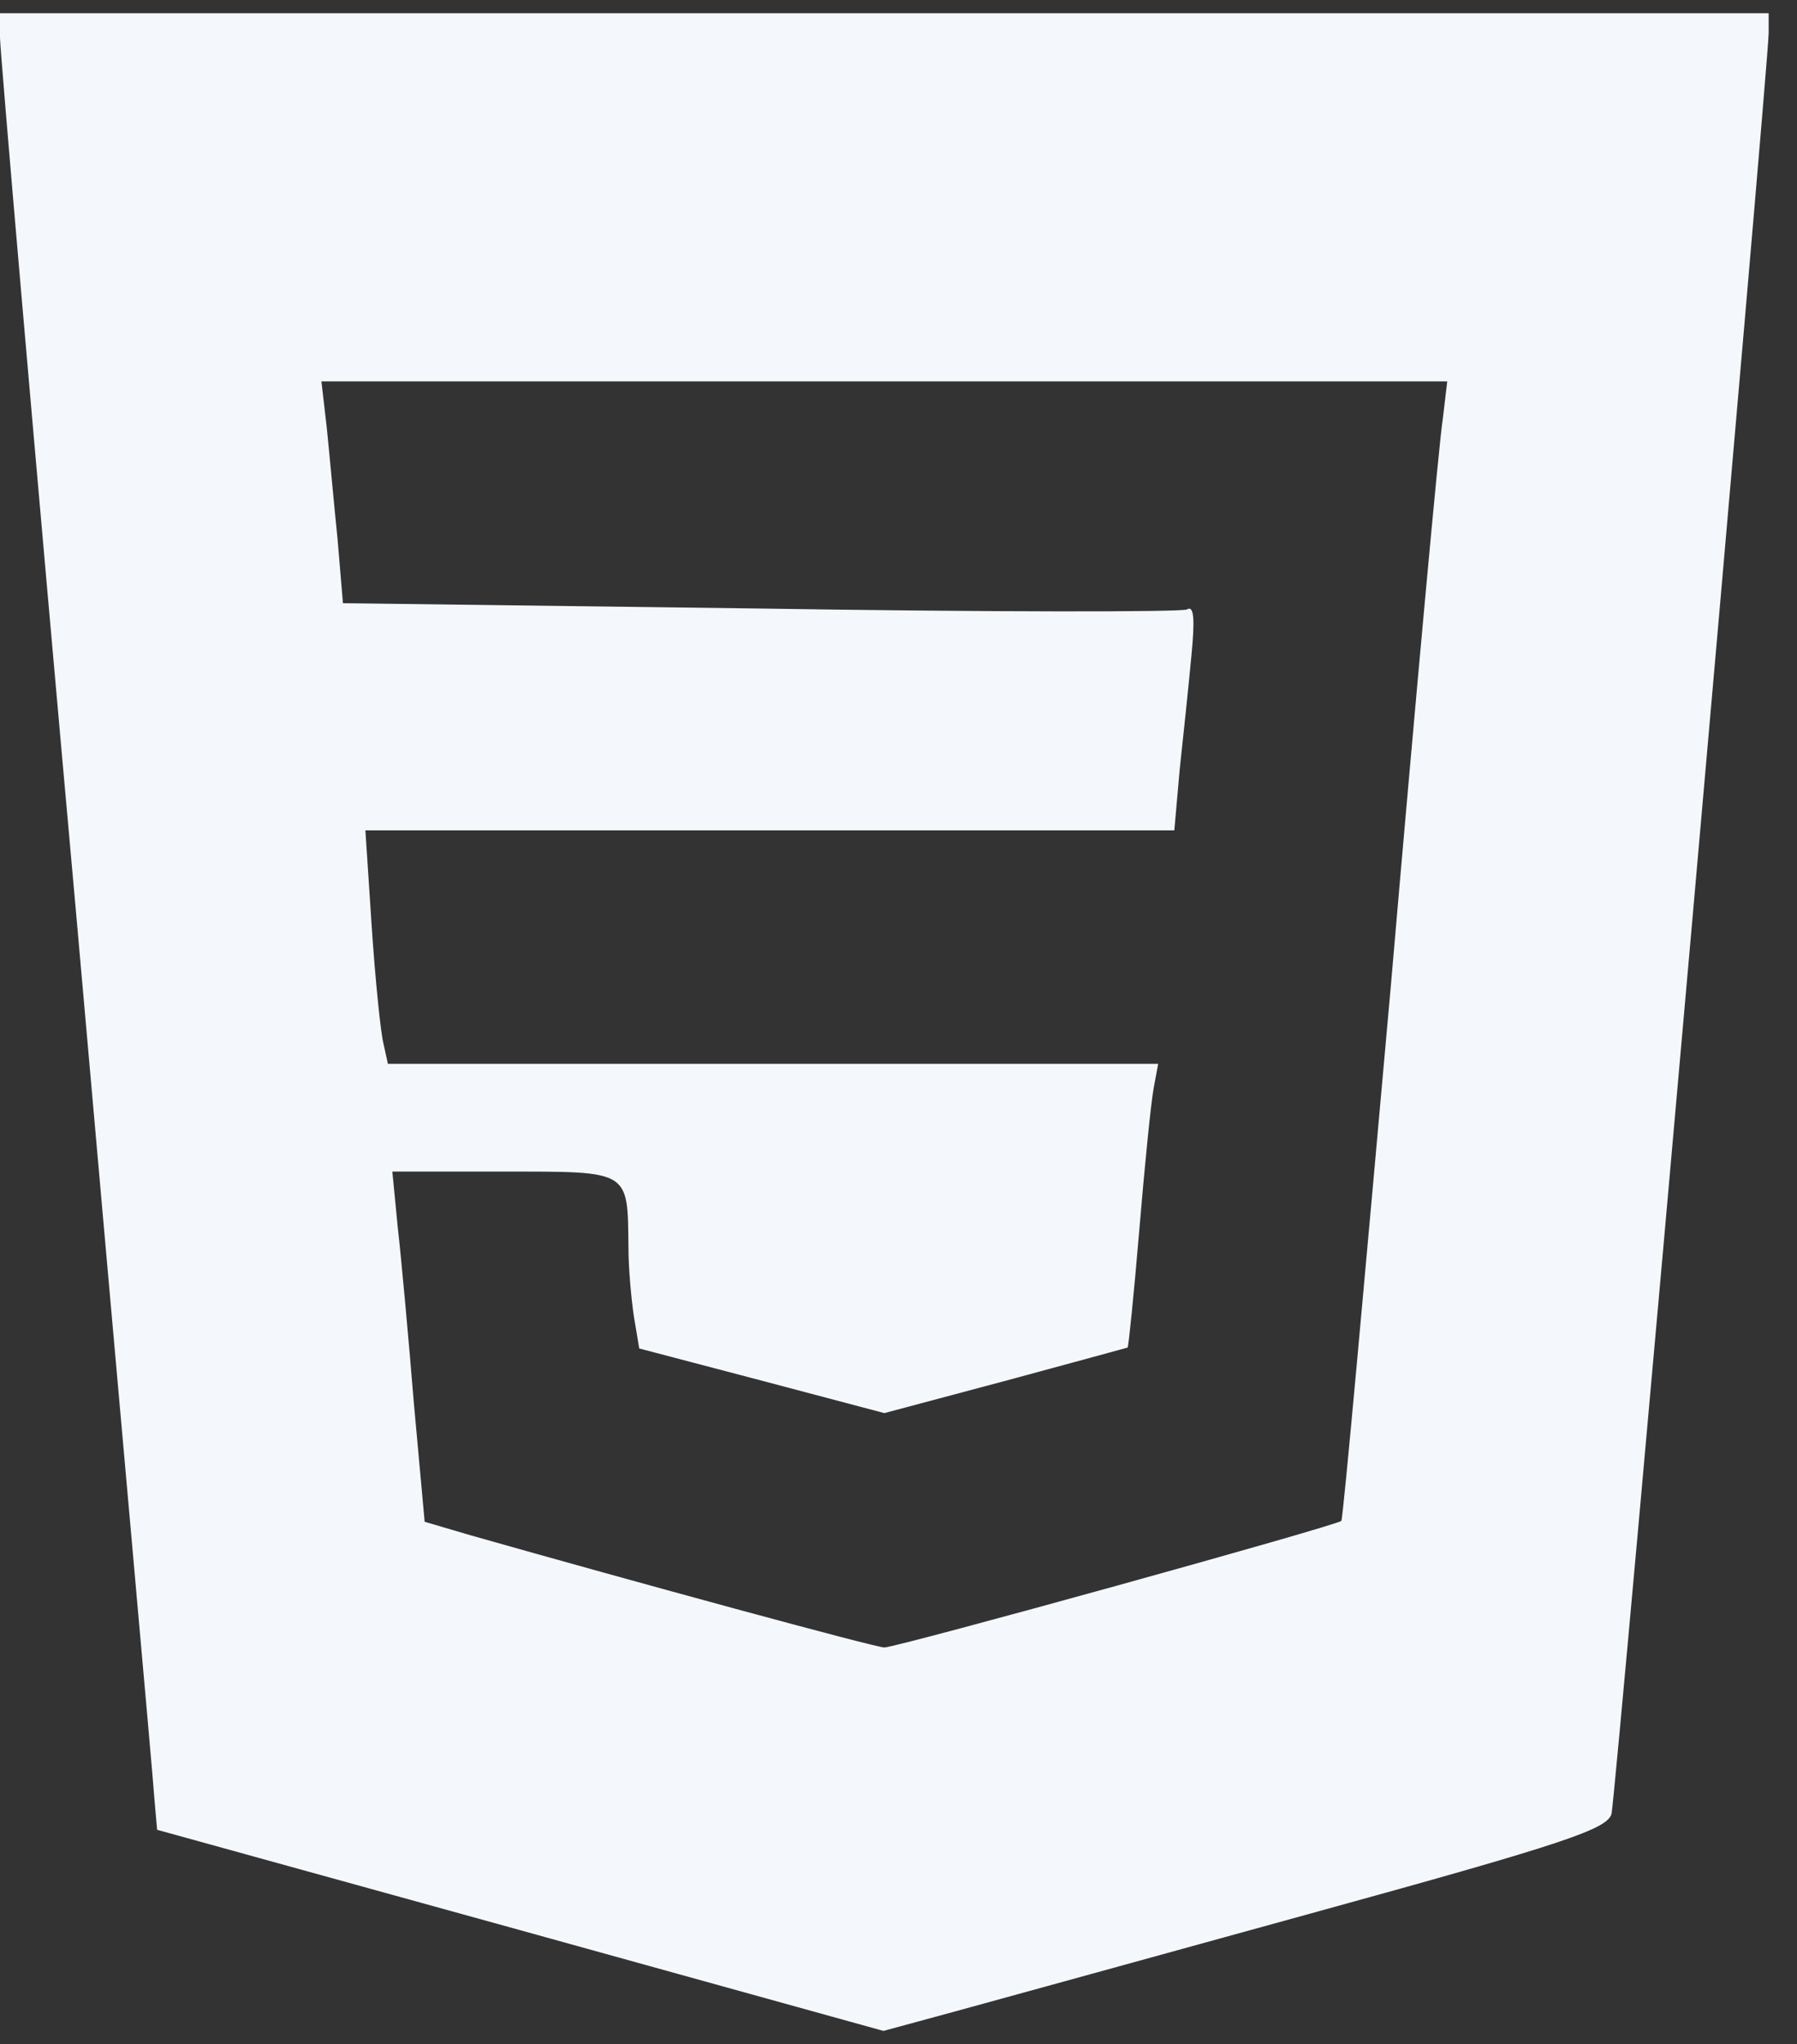 <svg width="51" height="58" viewBox="0 0 51 58" fill="none" xmlns="http://www.w3.org/2000/svg">
<rect x="0" y="0" width="51" height="58" fill="#333333" stroke="none"/>
<path d="M0 1.063C0 1.445 0.968 12.656 2.166 25.981C3.338 39.281 4.357 50.568 4.383 51.052L4.459 51.919L14.779 54.772L25.073 57.626L27.137 57.065C28.258 56.76 32.87 55.486 37.405 54.237C44.438 52.301 45.635 51.893 45.737 51.46C45.865 50.849 50.196 1.751 50.196 0.936V0.375H0V1.063ZM40.947 11.891C40.845 12.503 40.182 19.739 39.469 28.02C38.73 36.275 38.119 43.103 38.068 43.154C37.966 43.281 25.455 46.746 25.098 46.746C24.843 46.746 18.015 44.886 13.352 43.562L12.052 43.179L11.746 39.816C11.594 37.956 11.39 35.714 11.288 34.822L11.135 33.243H14.32C17.913 33.243 17.811 33.192 17.836 35.408C17.836 35.969 17.913 36.835 17.989 37.345L18.142 38.262L21.633 39.179L25.098 40.096L28.538 39.179C30.424 38.67 32.003 38.236 32.003 38.236C32.029 38.211 32.182 36.708 32.334 34.899C32.487 33.064 32.666 31.281 32.742 30.873L32.87 30.185H11.008L10.88 29.599C10.804 29.293 10.651 27.816 10.549 26.287L10.37 23.561H33.328L33.481 21.828C33.583 20.885 33.736 19.433 33.812 18.618C33.914 17.573 33.889 17.166 33.685 17.293C33.532 17.369 28.105 17.369 21.582 17.267L9.733 17.115L9.581 15.306C9.479 14.312 9.351 12.885 9.275 12.146L9.122 10.821H41.074L40.947 11.891Z" fill="#F4F8FC"/>
</svg>
